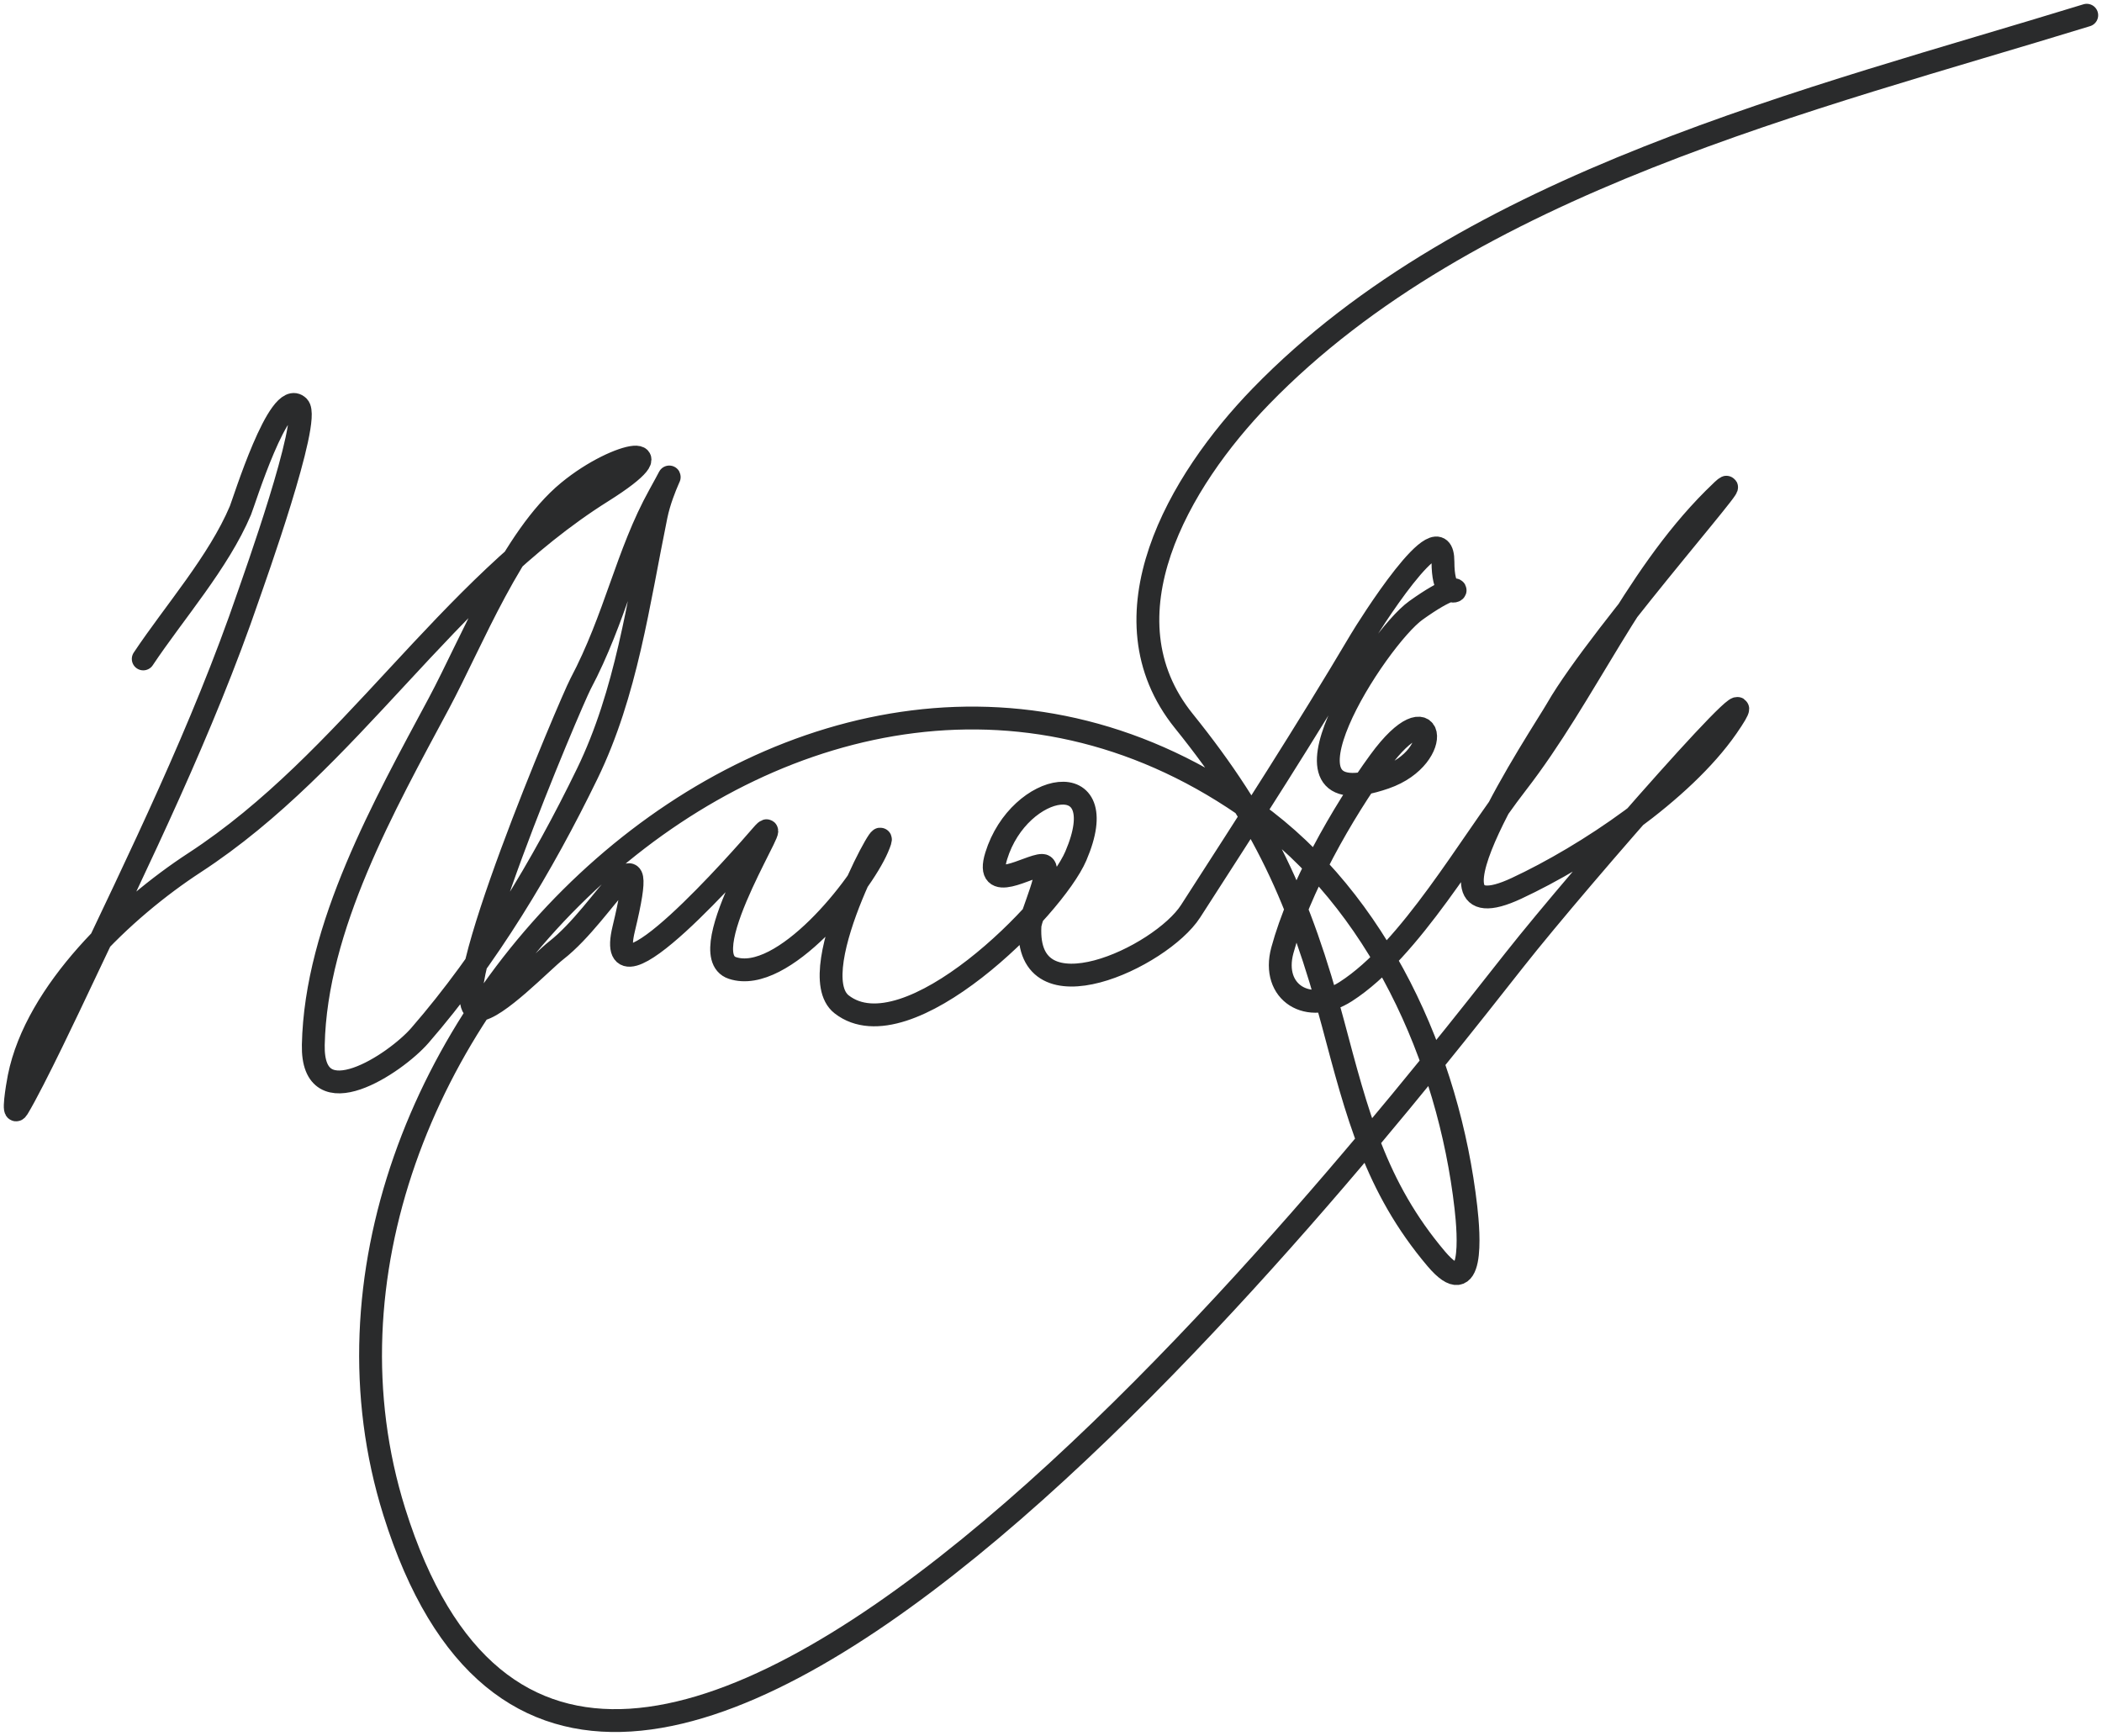 <svg width="276" height="228" viewBox="0 0 276 228" fill="none" xmlns="http://www.w3.org/2000/svg">
<path d="M18.808 86.532C22.887 80.413 28.709 73.807 31.567 67.038C31.991 66.034 36.674 50.879 39.187 53.392C40.895 55.1 33.208 76.512 32.63 78.203C26.643 95.721 18.3 112.719 10.39 129.418C9.45 131.402 4.455 142.032 2.327 145.544C1.622 146.707 2.237 142.802 2.504 141.468C4.759 130.195 16.318 119.306 25.542 113.291C46.024 99.933 58.517 77.456 79.061 64.557C89.492 58.007 81.32 59.047 74.63 64.557C67.298 70.595 61.989 84.21 57.618 92.38C50.526 105.634 41.46 121.701 41.137 137.215C40.934 146.96 51.919 139.682 55.137 135.975C63.99 125.774 71.233 113.697 77.112 101.595C82.26 90.994 83.811 79.178 86.149 67.747C86.956 63.802 89.336 60.062 86.593 65C82.288 72.749 80.835 81.102 76.225 89.81C75.027 92.074 57.766 132.608 62.757 132.608C65.118 132.608 71.21 126.23 73.035 124.81C79.497 119.784 85.547 106.849 81.896 121.975C79.08 133.641 97.656 112.449 99.972 109.747C103.829 105.247 90.54 125.24 96.162 127.114C102.772 129.317 113.083 116.311 115.213 111.342C117.982 104.881 104.968 127.583 110.517 131.899C119.098 138.573 138.346 119.213 141.263 112.405C146.447 100.311 133.833 102.572 130.808 112.405C129.233 117.524 135.092 113.646 136.833 113.646C138.471 113.646 135.314 120.185 135.238 121.62C134.584 134.045 152.439 125.703 156.327 119.671C163.991 107.778 171.439 96.236 178.656 84.051C179.48 82.658 189.466 66.662 189.466 73.772C189.466 81.746 194.826 73.792 185.922 80.152C180.753 83.844 165.328 107.844 181.846 102.127C189.864 99.351 188.226 90.285 181.137 100C176.236 106.716 170.548 116.777 168.377 124.81C166.881 130.346 171.79 133.376 176.706 130.215C185.237 124.731 192.985 110.84 199.124 102.924C208.286 91.109 214.349 76.18 224.997 65.532C233.101 57.428 210.146 83.15 204.441 93.089C202.417 96.614 184.258 123.596 199.124 116.658C208.358 112.349 220.901 103.958 226.77 95.481C234.624 84.136 207.398 115.212 198.858 126.051C178.055 152.455 77.725 281.421 51.77 198.532C32.485 136.944 106.782 65.017 164.656 106.646C180.945 118.363 190.23 138.892 192.479 158.57C192.882 162.102 193.59 171.225 188.58 165.304C180.571 155.838 178.178 146.211 175.023 134.38C170.707 118.195 165.879 107.641 155.441 94.683C144.393 80.969 154.801 63.134 165.542 52.063C192.945 23.817 237.707 13.166 273.997 2" stroke="#2A2B2C" stroke-width="3" stroke-linecap="round"/>
</svg>

